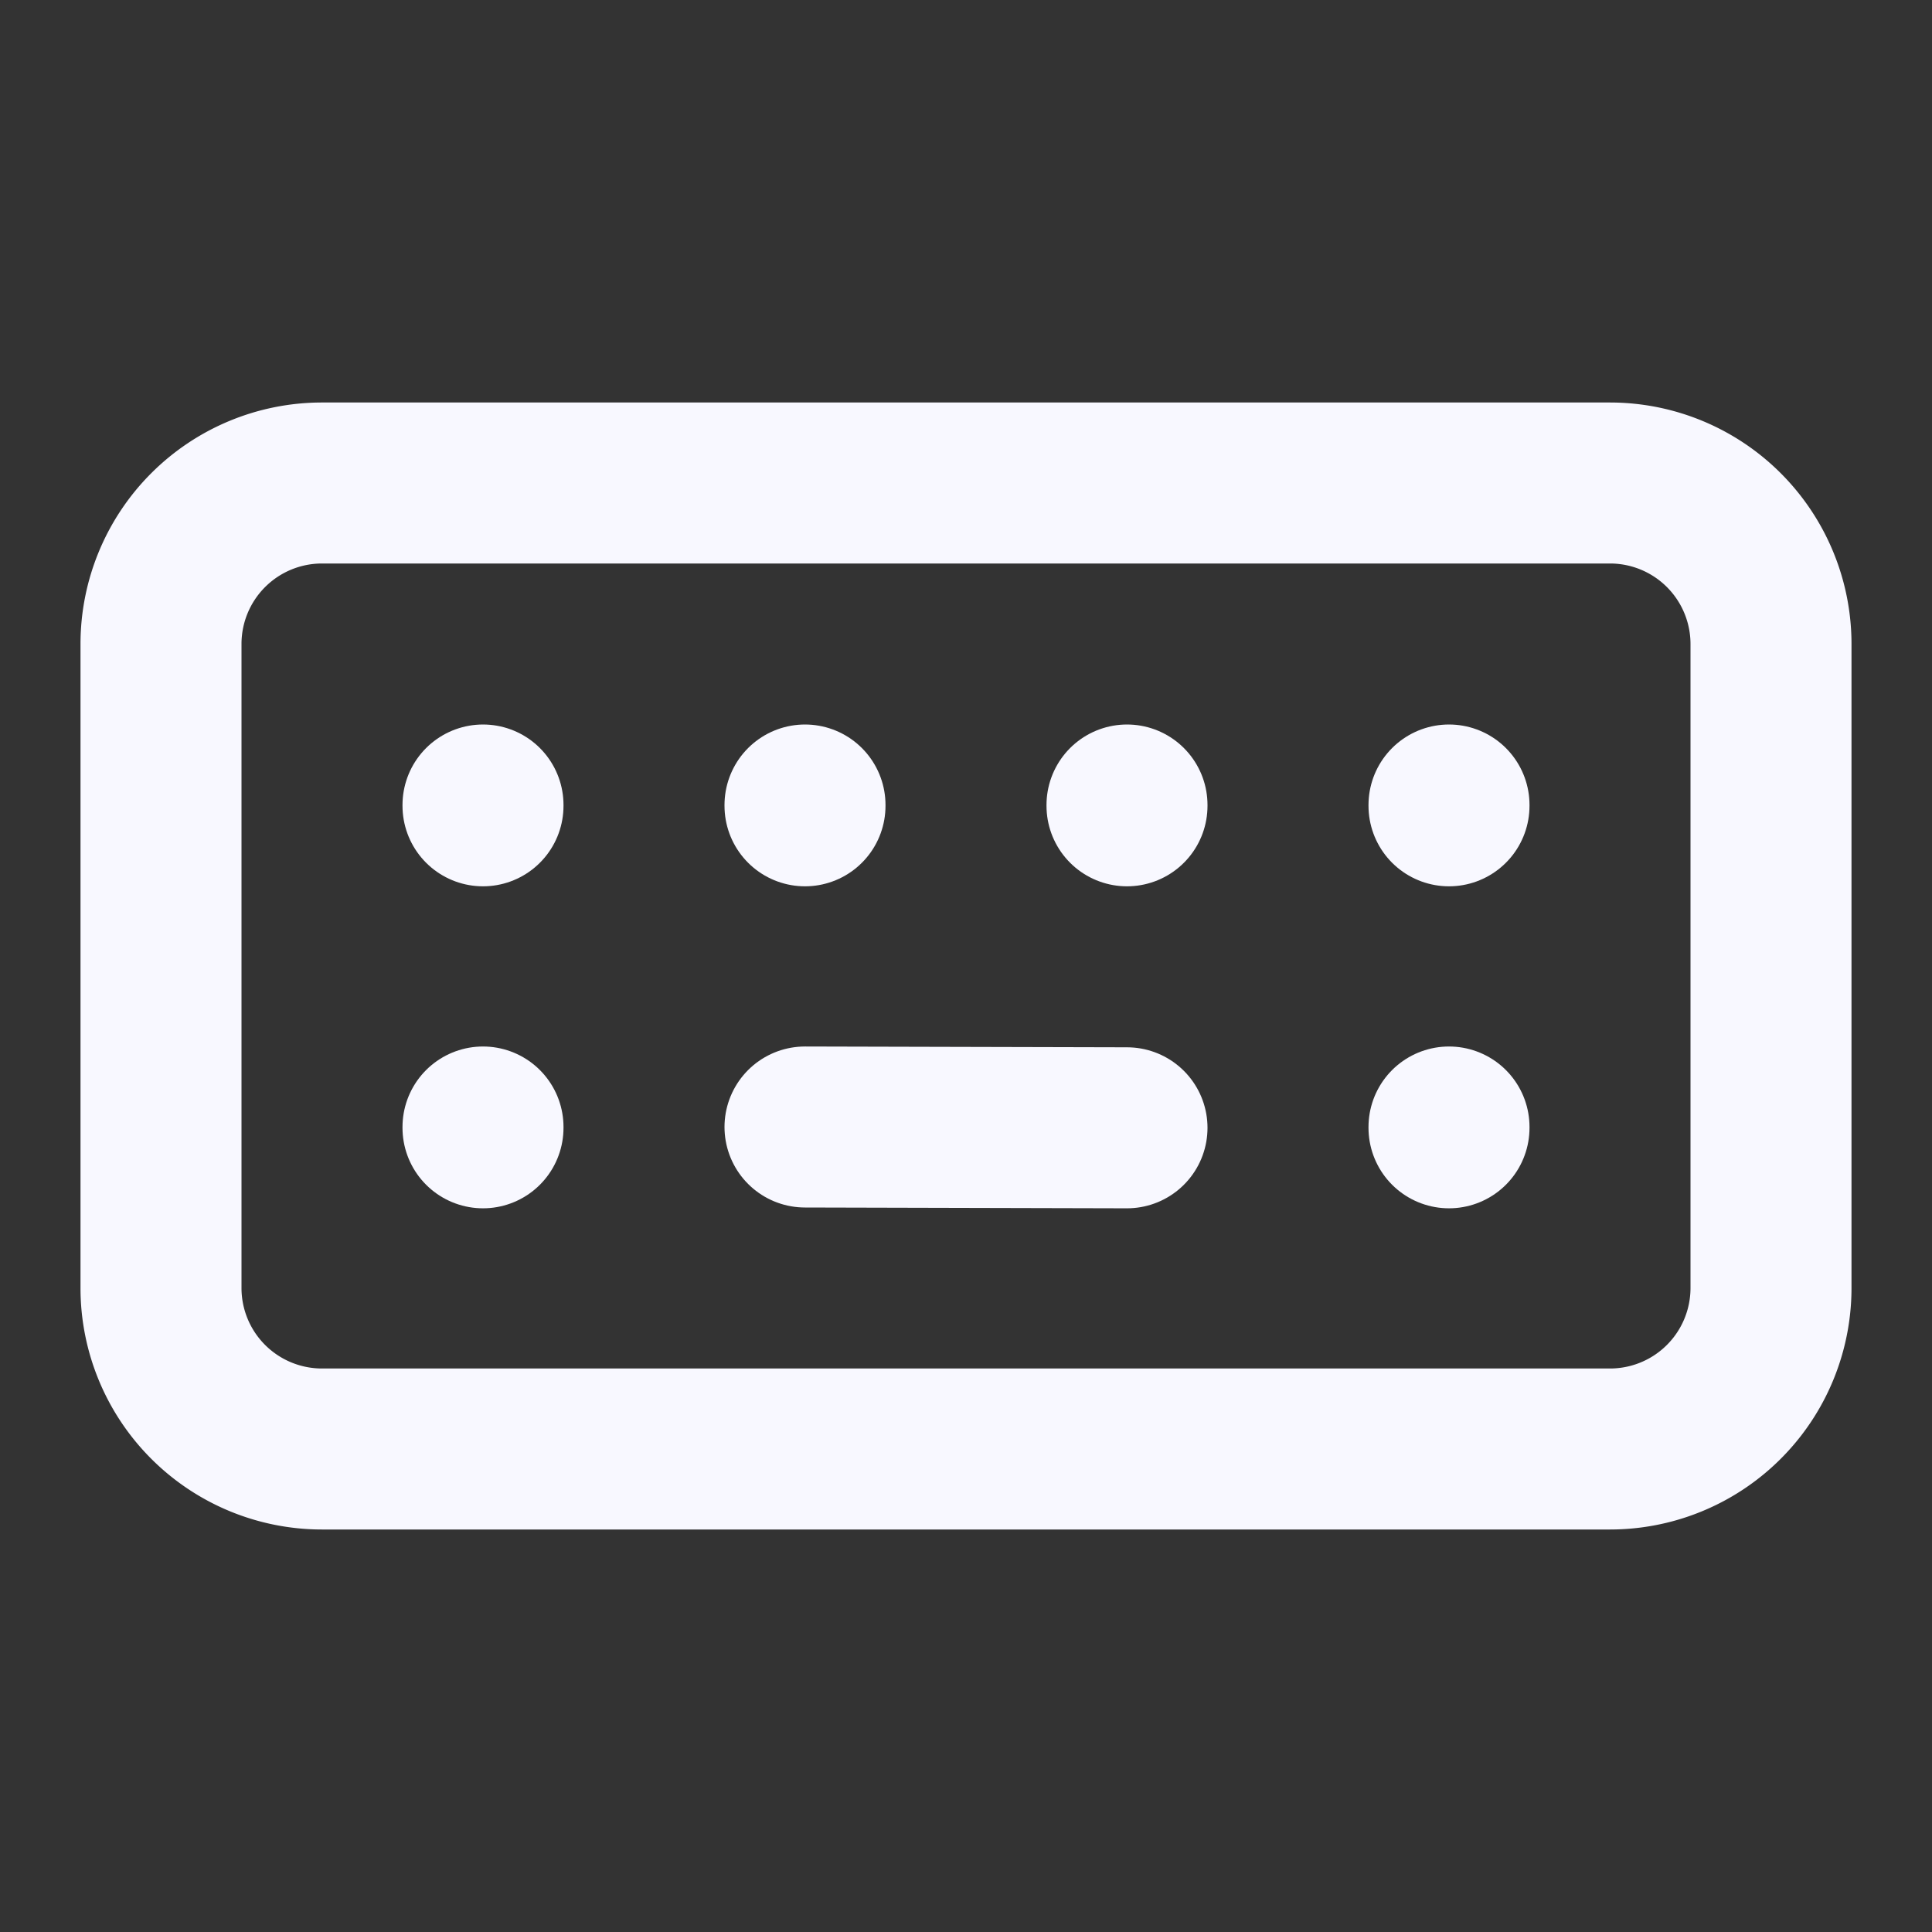 <svg xmlns="http://www.w3.org/2000/svg" width="24" height="24" viewBox="0 0 24 24" stroke-width="2" stroke="ghostwhite" fill="none" stroke-linecap="round" stroke-linejoin="round">
   <rect x="0" y="0" width="24" height="24" fill="#333333" stroke="none"/>
   <path stroke="none" d="M0 0h24v24H0z" fill="none"></path>
   <path d="M2 6m0 2a2 2 0 0 1 2 -2h16a2 2 0 0 1 2 2v8a2 2 0 0 1 -2 2h-16a2 2 0 0 1 -2 -2z"></path>
   <path d="M6 10l0 .01"></path>
   <path d="M10 10l0 .01"></path>
   <path d="M14 10l0 .01"></path>
   <path d="M18 10l0 .01"></path>
   <path d="M6 14l0 .01"></path>
   <path d="M18 14l0 .01"></path>
   <path d="M10 14l4 .01"></path>
</svg>